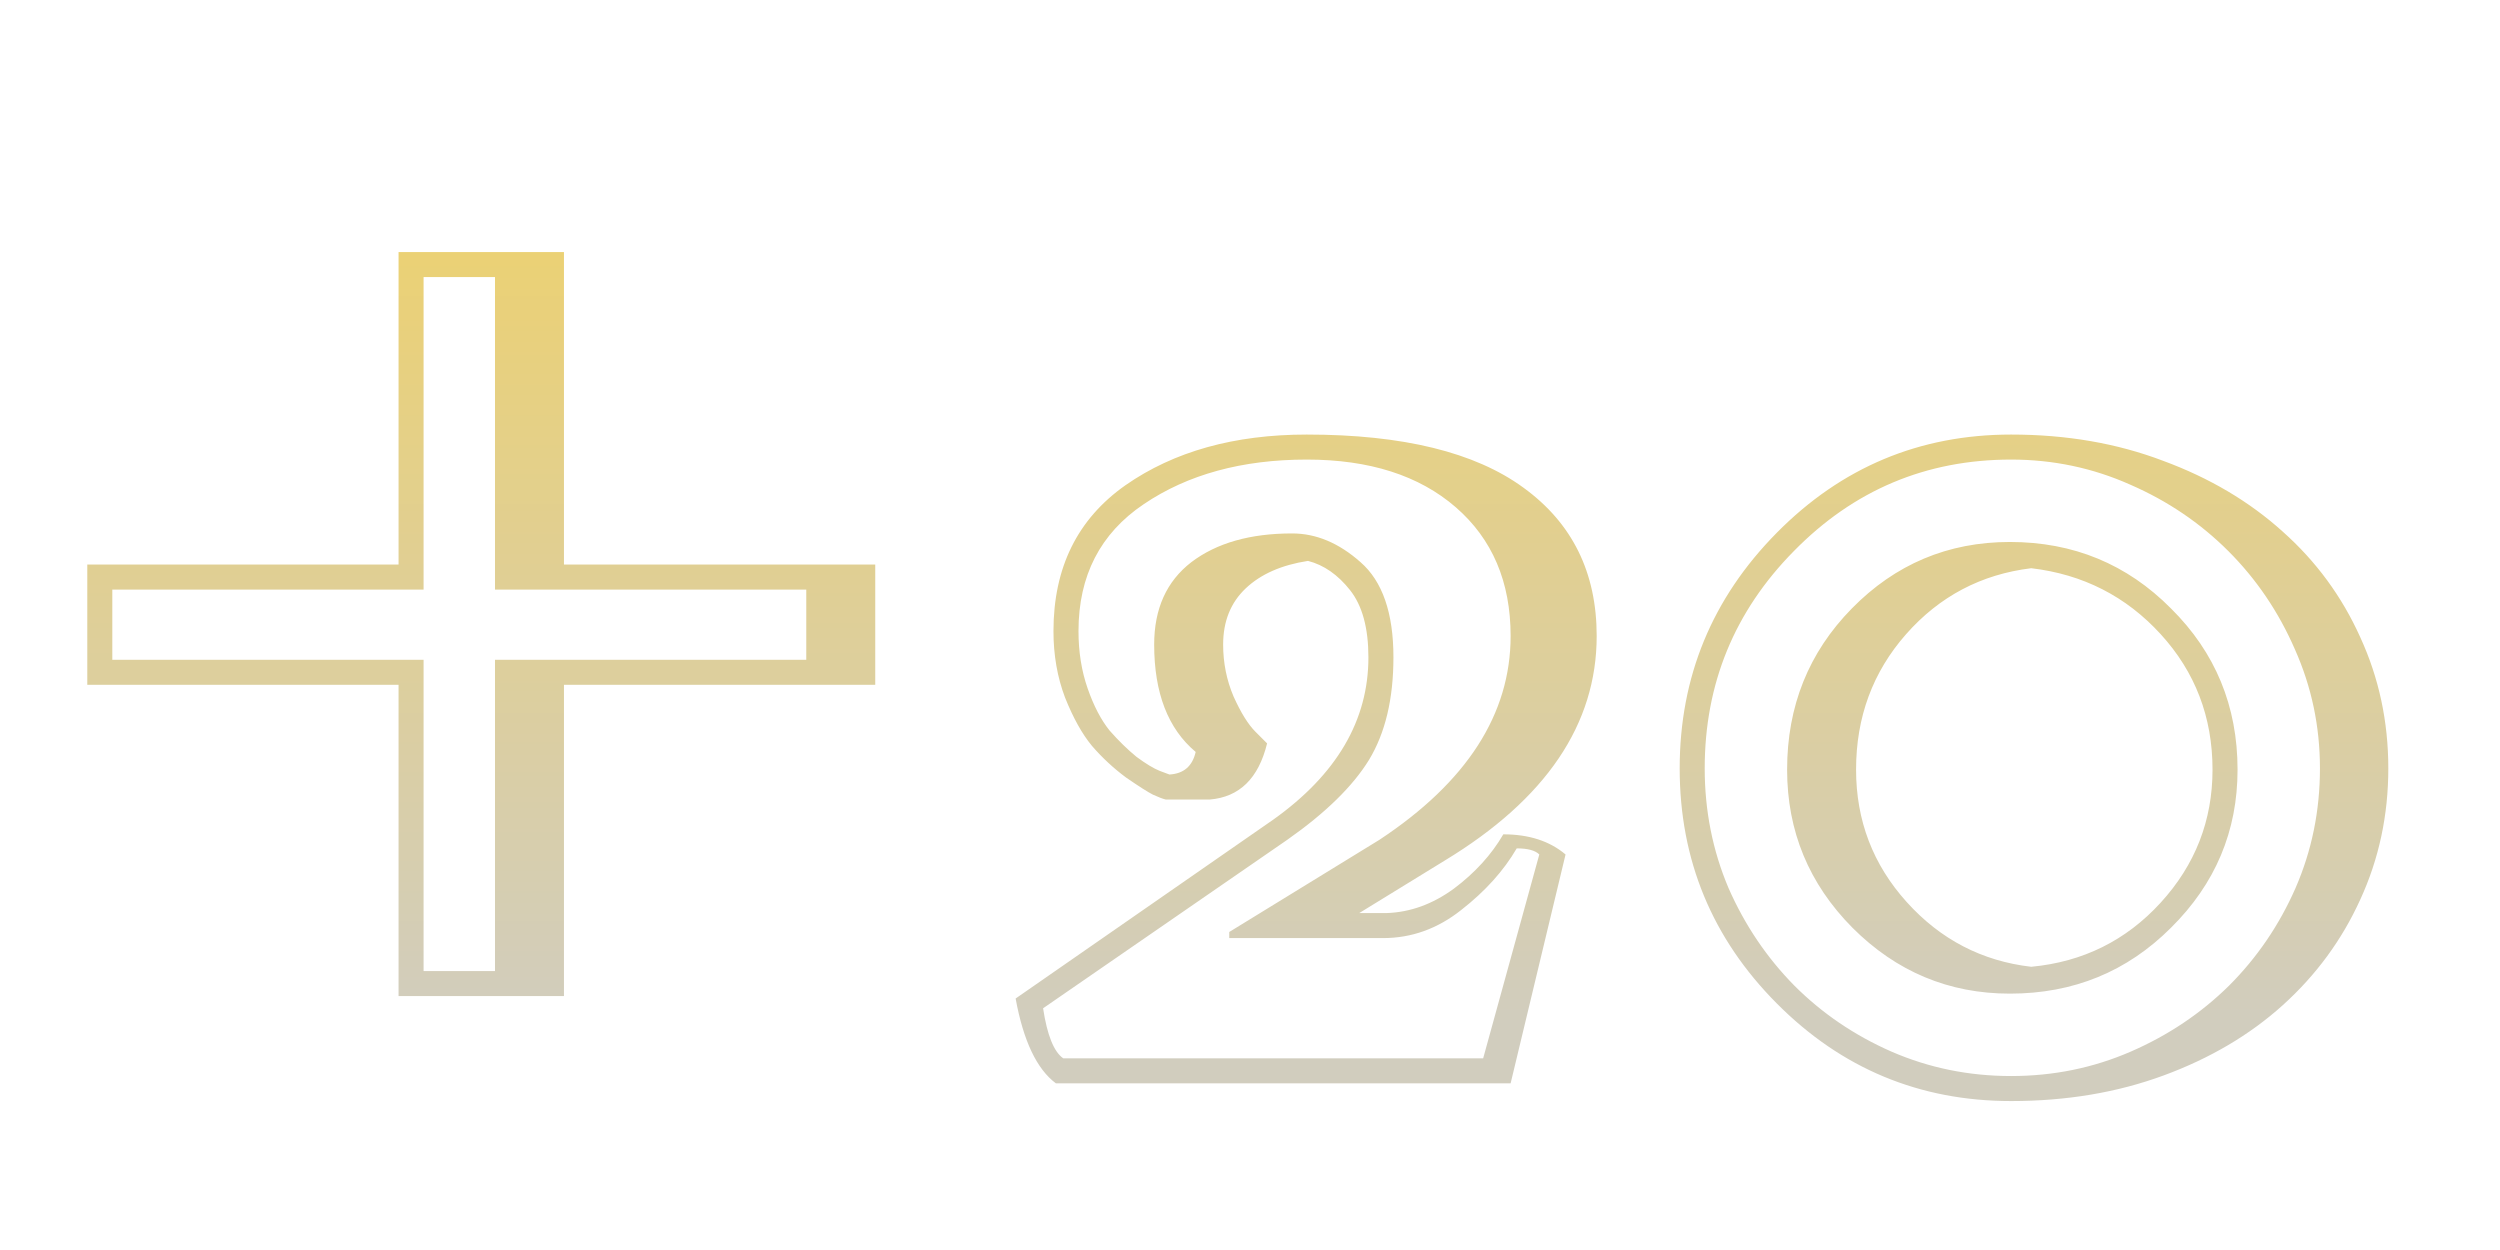 <svg width="300" height="150" viewBox="0 0 300 150" fill="none" xmlns="http://www.w3.org/2000/svg">
<g clip-path="url(#clip0_1_3)">
<path d="M50.83 116.526H59.399V79.173H96.753V70.75H59.399V33.25H50.83V70.75H13.477V79.173H50.83V116.526ZM67.676 119.529H47.827V82.176H10.474V67.747H47.827V30.247H67.676V67.747H105.029V82.176H67.676V119.529ZM154.468 100.779L125.171 120.994C125.659 124.217 126.465 126.219 127.588 127H177.979L184.717 102.537C184.229 102.049 183.325 101.805 182.007 101.805C180.444 104.49 178.223 106.956 175.342 109.202C172.51 111.448 169.385 112.571 165.967 112.571H147.51V111.839L165.527 100.779C176.025 93.846 181.274 85.691 181.274 76.316C181.274 69.822 179.077 64.671 174.683 60.862C170.288 57.054 164.331 55.149 156.812 55.149C149.048 55.149 142.529 56.932 137.256 60.496C132.031 64.012 129.419 69.09 129.419 75.731C129.419 78.221 129.785 80.516 130.518 82.615C131.25 84.715 132.129 86.399 133.154 87.669C134.229 88.89 135.303 89.939 136.377 90.818C137.5 91.648 138.428 92.21 139.16 92.503L140.332 92.942C142.041 92.845 143.091 91.941 143.481 90.232C140.161 87.449 138.501 83.152 138.501 77.342C138.501 73.045 139.99 69.749 142.969 67.454C145.996 65.159 150.024 64.012 155.054 64.012C157.935 64.012 160.669 65.159 163.257 67.454C165.894 69.749 167.212 73.558 167.212 78.88C167.212 83.86 166.235 87.962 164.282 91.185C162.329 94.358 159.058 97.557 154.468 100.779ZM180.396 100.12C183.472 100.12 185.962 100.926 187.866 102.537L181.274 130.003H126.709C124.414 128.294 122.803 124.9 121.875 119.822L152.783 98.362C160.4 92.942 164.209 86.448 164.209 78.88C164.209 75.364 163.477 72.679 162.012 70.823C160.547 68.968 158.862 67.796 156.958 67.308C153.784 67.796 151.294 68.894 149.487 70.603C147.681 72.312 146.777 74.559 146.777 77.342C146.777 79.539 147.192 81.614 148.022 83.567C148.901 85.52 149.78 86.936 150.659 87.815L152.051 89.207C151.025 93.406 148.73 95.652 145.166 95.945H139.893C139.502 95.848 138.989 95.652 138.354 95.359C137.769 95.066 136.694 94.383 135.132 93.309C133.618 92.186 132.251 90.916 131.03 89.5C129.858 88.084 128.784 86.155 127.808 83.714C126.88 81.272 126.416 78.611 126.416 75.731C126.416 68.113 129.297 62.278 135.059 58.226C140.869 54.173 148.12 52.147 156.812 52.147C168.335 52.147 177.002 54.27 182.812 58.519C188.672 62.767 191.602 68.699 191.602 76.316C191.602 86.912 185.522 95.897 173.364 103.27L163.11 109.568H166.406C169.238 109.471 171.924 108.494 174.463 106.639C177.002 104.734 178.979 102.562 180.396 100.12ZM215.259 66.136C208.13 73.362 204.565 82.054 204.565 92.21C204.565 97.288 205.518 102.073 207.422 106.565C209.375 111.009 212.012 114.915 215.332 118.284C218.652 121.604 222.534 124.241 226.978 126.194C231.47 128.147 236.255 129.124 241.333 129.124C246.411 129.124 251.196 128.147 255.688 126.194C260.181 124.241 264.111 121.604 267.48 118.284C270.85 114.915 273.511 111.009 275.464 106.565C277.417 102.073 278.394 97.288 278.394 92.21C278.394 87.181 277.393 82.42 275.391 77.928C273.438 73.436 270.776 69.505 267.407 66.136C264.038 62.767 260.107 60.105 255.615 58.152C251.123 56.15 246.362 55.149 241.333 55.149C231.128 55.149 222.437 58.812 215.259 66.136ZM241.333 52.147C247.974 52.147 254.053 53.196 259.57 55.296C265.137 57.347 269.922 60.179 273.926 63.792C277.93 67.356 281.03 71.58 283.228 76.463C285.474 81.346 286.597 86.595 286.597 92.21C286.597 97.825 285.474 103.074 283.228 107.957C281.03 112.791 277.93 117.015 273.926 120.628C269.971 124.192 265.21 127 259.644 129.051C254.077 131.102 247.974 132.127 241.333 132.127C230.347 132.127 220.972 128.221 213.208 120.408C205.444 112.596 201.562 103.196 201.562 92.21C201.562 81.224 205.444 71.8 213.208 63.938C220.972 56.077 230.347 52.147 241.333 52.147ZM214.453 92.356C214.453 84.739 217.041 78.294 222.217 73.02C227.441 67.698 233.765 65.037 241.187 65.037C248.804 65.037 255.249 67.698 260.522 73.02C265.845 78.294 268.506 84.739 268.506 92.356C268.506 99.73 265.845 106.053 260.522 111.326C255.249 116.6 248.804 119.236 241.187 119.236C233.862 119.236 227.563 116.6 222.29 111.326C217.065 106.053 214.453 99.73 214.453 92.356ZM222.729 92.356C222.729 98.46 224.756 103.758 228.809 108.25C232.861 112.742 237.842 115.33 243.75 116.014C249.951 115.428 255.127 112.864 259.277 108.323C263.428 103.782 265.503 98.46 265.503 92.356C265.503 86.058 263.428 80.638 259.277 76.097C255.127 71.556 249.951 68.919 243.75 68.186C237.744 68.919 232.739 71.556 228.735 76.097C224.731 80.638 222.729 86.058 222.729 92.356Z" fill="url(#paint0_linear_1_3)"/>
</g>
<defs>
<linearGradient id="paint0_linear_1_3" x1="174.5" y1="-27" x2="174.5" y2="123" gradientUnits="userSpaceOnUse">
<stop stop-color="#FBD348"/>
<stop offset="1" stop-color="#D1CDBE"/>
</linearGradient>
<clipPath id="clip0_1_3">
<rect width="300" height="150" fill="white"/>
</clipPath>
</defs>
</svg>
